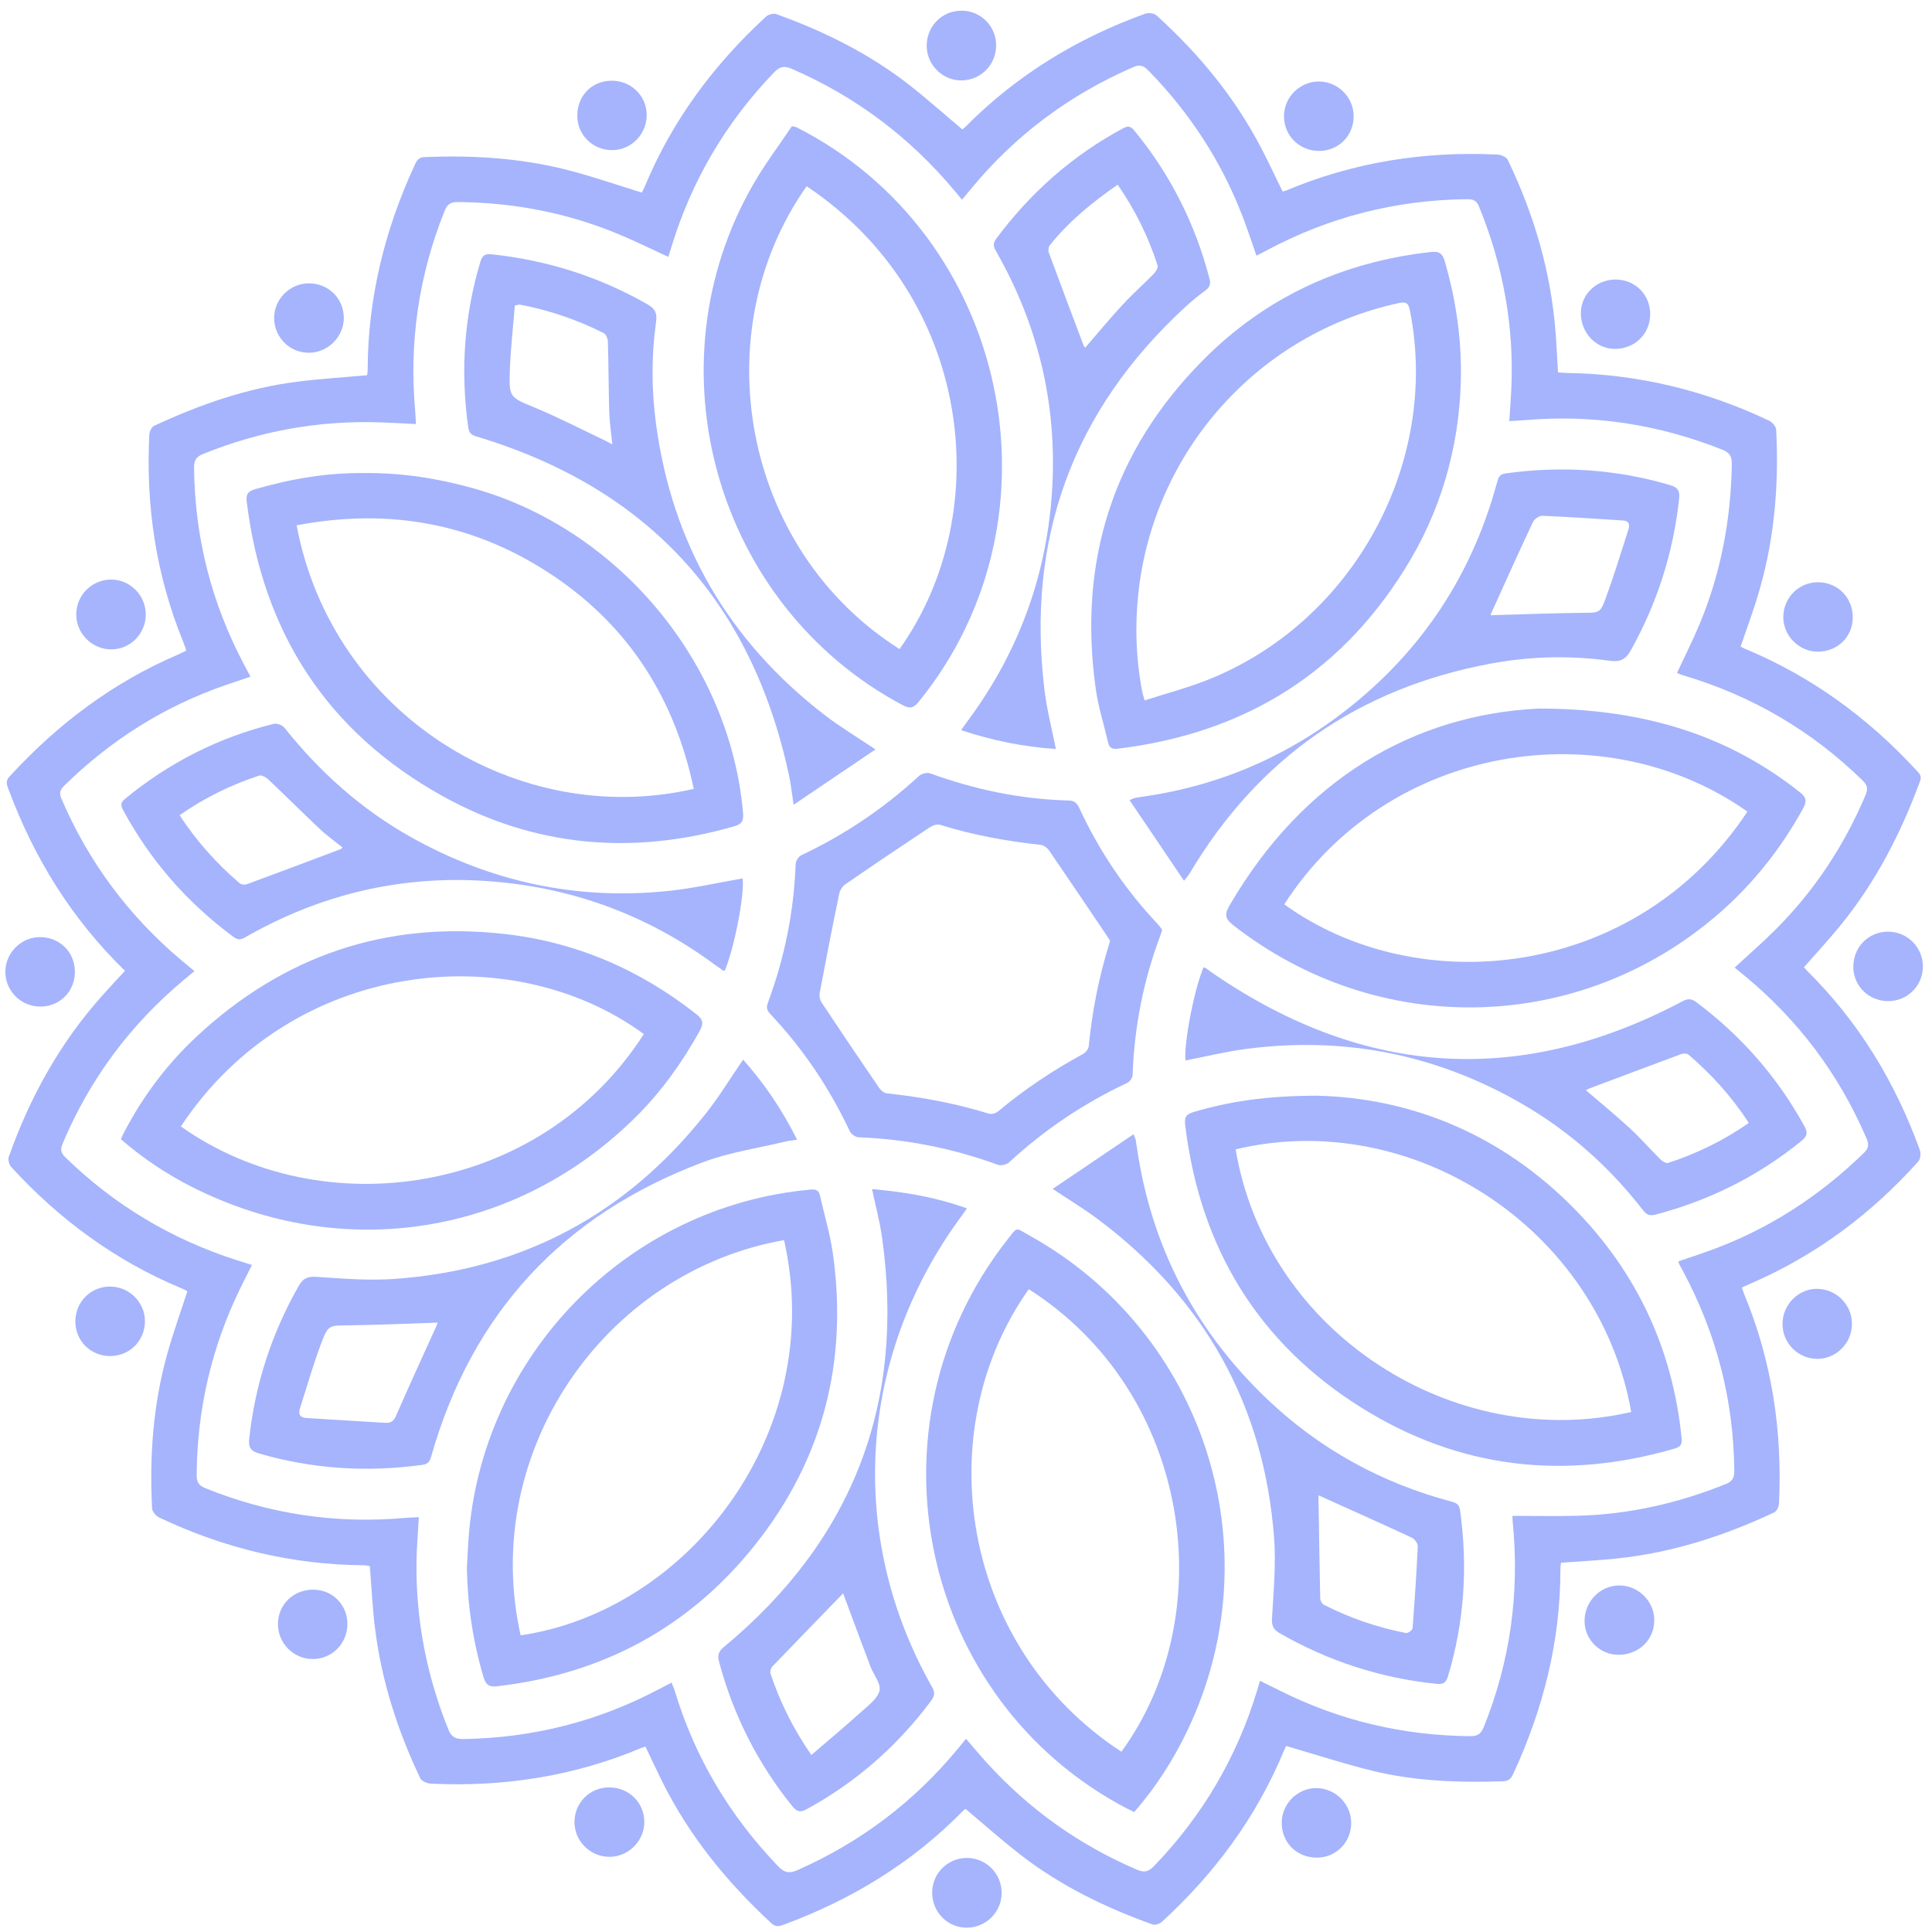 <svg width="152" height="152" viewBox="0 0 152 152" fill="none" xmlns="http://www.w3.org/2000/svg">
<g id="image-mandala">
<path id="Vector" d="M28.887 29.52C27.045 29.687 25.23 29.798 23.43 30.024C19.462 30.52 15.73 31.822 12.123 33.503C11.929 33.593 11.761 33.947 11.749 34.187C11.464 39.795 12.275 45.229 14.393 50.447C14.484 50.672 14.56 50.902 14.66 51.18C14.433 51.292 14.245 51.396 14.049 51.48C8.891 53.681 4.525 56.973 0.749 61.093C0.417 61.456 0.534 61.731 0.665 62.084C2.672 67.49 5.628 72.29 9.832 76.379C9.208 77.058 8.592 77.713 7.996 78.383C4.694 82.092 2.339 86.352 0.69 91.015C0.612 91.238 0.723 91.638 0.891 91.822C4.663 95.944 9.074 99.182 14.245 101.346C14.381 101.403 14.517 101.461 14.648 101.527C14.688 101.548 14.713 101.595 14.733 101.616C14.193 103.284 13.6 104.925 13.136 106.601C12.041 110.551 11.756 114.594 11.966 118.673C11.979 118.923 12.264 119.265 12.51 119.382C17.604 121.802 22.964 123.104 28.617 123.147C28.782 123.147 28.948 123.19 29.097 123.212C29.23 124.865 29.302 126.485 29.502 128.091C30.016 132.228 31.276 136.153 33.067 139.906C33.174 140.129 33.59 140.312 33.872 140.327C39.608 140.609 45.157 139.752 50.469 137.515C50.556 137.478 50.65 137.458 50.785 137.419C51.235 138.361 51.665 139.293 52.121 140.21C54.247 144.473 57.209 148.09 60.688 151.312C61.037 151.634 61.312 151.553 61.68 151.417C67.016 149.44 71.771 146.551 75.769 142.467C75.836 142.399 75.918 142.351 75.963 142.317C77.437 143.551 78.847 144.81 80.339 145.963C83.463 148.378 86.979 150.079 90.68 151.408C90.88 151.479 91.245 151.355 91.417 151.195C95.575 147.387 98.857 142.952 101.02 137.72C101.083 137.566 101.165 137.422 101.193 137.365C103.485 138.032 105.704 138.758 107.963 139.314C111.333 140.142 114.779 140.255 118.235 140.142C118.672 140.128 118.869 139.959 119.047 139.572C121.417 134.457 122.771 129.112 122.765 123.45C122.765 123.285 122.795 123.118 122.811 122.948C124.294 122.838 125.738 122.766 127.174 122.618C131.53 122.174 135.632 120.84 139.579 118.992C139.774 118.901 139.948 118.549 139.96 118.31C140.24 112.601 139.407 107.074 137.208 101.774C137.153 101.641 137.113 101.501 137.042 101.293C137.421 101.124 137.772 100.966 138.124 100.81C143.081 98.604 147.311 95.408 150.921 91.379C151.091 91.189 151.138 90.743 151.046 90.488C149.112 85.136 146.225 80.377 142.158 76.364C142.073 76.28 142.005 76.18 141.934 76.091C142.893 74.996 143.859 73.951 144.76 72.852C147.552 69.445 149.535 65.59 151.055 61.475C151.221 61.026 150.996 60.846 150.77 60.601C146.946 56.455 142.491 53.199 137.263 51.035C137.155 50.991 137.053 50.928 136.941 50.87C137.364 49.632 137.803 48.436 138.187 47.22C139.568 42.849 139.974 38.359 139.741 33.801C139.728 33.551 139.429 33.213 139.178 33.095C134.152 30.711 128.862 29.426 123.289 29.343C123.069 29.34 122.851 29.318 122.576 29.3C122.513 28.234 122.465 27.185 122.384 26.141C122.016 21.373 120.688 16.865 118.62 12.571C118.514 12.351 118.095 12.175 117.813 12.161C112.05 11.881 106.482 12.76 101.148 15.005C101.082 15.033 101.008 15.042 100.908 15.067C100.358 13.945 99.831 12.813 99.256 11.706C97.172 7.679 94.33 4.242 90.986 1.21C90.799 1.04 90.354 0.986 90.1 1.078C84.722 3.017 79.951 5.932 75.92 10.013C75.853 10.081 75.769 10.133 75.707 10.181C74.338 9.026 73.02 7.85 71.635 6.759C68.452 4.255 64.87 2.472 61.072 1.111C60.849 1.031 60.448 1.142 60.263 1.311C56.135 5.11 52.856 9.521 50.705 14.731C50.642 14.886 50.553 15.029 50.489 15.152C48.674 14.589 46.91 13.986 45.114 13.497C41.281 12.453 37.363 12.194 33.406 12.36C32.936 12.379 32.791 12.629 32.626 12.986C30.261 18.104 28.941 23.46 28.926 29.117C28.926 29.261 28.898 29.404 28.884 29.52H28.887ZM118.987 119.263C118.997 119.432 119.002 119.652 119.024 119.871C119.554 125.386 118.81 130.716 116.742 135.862C116.525 136.402 116.262 136.599 115.666 136.593C110.384 136.546 105.38 135.367 100.659 132.993C100.166 132.745 99.668 132.503 99.132 132.239C99.037 132.556 98.968 132.789 98.897 133.024C97.302 138.278 94.593 142.872 90.781 146.825C90.36 147.262 90.019 147.343 89.451 147.099C84.877 145.139 80.924 142.319 77.589 138.631C77.053 138.039 76.542 137.425 76 136.798C75.762 137.089 75.577 137.317 75.39 137.544C71.936 141.746 67.715 144.928 62.742 147.132C62.108 147.412 61.715 147.346 61.226 146.835C57.424 142.876 54.681 138.303 53.092 133.045C53.026 132.825 52.926 132.614 52.836 132.38C52.463 132.574 52.157 132.729 51.853 132.89C47.046 135.438 41.919 136.726 36.482 136.82C35.855 136.831 35.518 136.673 35.271 136.061C33.577 131.853 32.722 127.488 32.767 122.954C32.779 121.781 32.886 120.608 32.952 119.364C32.564 119.385 32.202 119.391 31.843 119.424C26.425 119.904 21.198 119.121 16.152 117.082C15.631 116.871 15.468 116.596 15.473 116.048C15.508 110.868 16.65 105.954 18.93 101.303C19.218 100.716 19.515 100.135 19.823 99.52C19.369 99.378 18.995 99.264 18.622 99.145C13.496 97.499 8.999 94.813 5.141 91.051C4.78 90.699 4.734 90.435 4.926 89.977C7.064 84.885 10.27 80.591 14.505 77.06C14.759 76.849 15.013 76.637 15.297 76.401C14.899 76.073 14.576 75.809 14.258 75.54C10.123 72.052 6.976 67.831 4.841 62.856C4.658 62.429 4.697 62.165 5.034 61.834C8.669 58.257 12.873 55.592 17.696 53.917C18.354 53.688 19.017 53.468 19.706 53.235C19.503 52.854 19.341 52.551 19.18 52.248C16.631 47.415 15.323 42.27 15.267 36.802C15.261 36.22 15.425 35.941 15.978 35.717C20.446 33.907 25.081 33.068 29.898 33.229C30.821 33.26 31.744 33.315 32.722 33.362C32.703 33.002 32.698 32.711 32.672 32.421C32.168 26.953 32.937 21.676 34.986 16.578C35.196 16.057 35.466 15.89 36.017 15.895C40.349 15.931 44.531 16.722 48.538 18.369C49.893 18.925 51.207 19.581 52.579 20.209C52.664 19.94 52.745 19.686 52.822 19.432C54.415 14.206 57.112 9.632 60.903 5.692C61.356 5.221 61.711 5.165 62.297 5.418C67.337 7.601 71.598 10.812 75.112 15.024C75.294 15.242 75.475 15.459 75.688 15.713C75.941 15.407 76.143 15.163 76.344 14.918C79.83 10.673 84.102 7.48 89.138 5.289C89.66 5.062 89.951 5.141 90.335 5.533C93.597 8.868 96.097 12.691 97.767 17.048C98.151 18.048 98.484 19.067 98.853 20.117C99.159 19.958 99.419 19.825 99.677 19.688C104.59 17.066 109.828 15.729 115.396 15.673C115.848 15.668 116.151 15.735 116.355 16.234C118.257 20.884 119.146 25.704 118.897 30.727C118.858 31.504 118.799 32.281 118.745 33.129C119.211 33.101 119.622 33.085 120.033 33.051C125.377 32.596 130.529 33.398 135.509 35.381C136.093 35.613 136.264 35.921 136.252 36.525C136.175 40.878 135.394 45.087 133.713 49.109C133.175 50.396 132.543 51.644 131.936 52.945C132.106 53.012 132.258 53.083 132.416 53.13C137.806 54.724 142.513 57.472 146.538 61.401C146.92 61.774 146.98 62.059 146.778 62.539C145.092 66.533 142.747 70.084 139.68 73.147C138.661 74.165 137.57 75.112 136.474 76.125C136.735 76.338 136.98 76.537 137.224 76.738C141.459 80.233 144.671 84.491 146.838 89.541C147.038 90.006 147.042 90.315 146.652 90.696C143.11 94.145 139.054 96.771 134.39 98.436C133.613 98.714 132.828 98.971 132.053 99.236C132.075 99.337 132.077 99.387 132.097 99.428C132.199 99.625 132.308 99.817 132.413 100.012C135.037 104.92 136.401 110.149 136.444 115.722C136.449 116.264 136.299 116.548 135.771 116.76C132.035 118.264 128.17 119.146 124.142 119.252C122.453 119.296 120.762 119.26 118.991 119.26L118.987 119.263Z" fill="#A5B4FC"/>
<path id="Vector_2" d="M24.273 22.292C22.785 22.303 21.546 23.565 21.568 25.045C21.592 26.565 22.799 27.757 24.31 27.754C25.79 27.751 27.045 26.501 27.05 25.029C27.054 23.479 25.836 22.28 24.271 22.292H24.273Z" fill="#A5B4FC"/>
<path id="Vector_3" d="M47.955 140.624C46.436 140.614 45.232 141.78 45.198 143.296C45.164 144.81 46.402 146.074 47.929 146.085C49.414 146.095 50.661 144.882 50.69 143.396C50.721 141.863 49.508 140.634 47.955 140.624Z" fill="#A5B4FC"/>
<path id="Vector_4" d="M103.778 11.874C105.296 11.874 106.482 10.698 106.499 9.177C106.515 7.663 105.265 6.406 103.75 6.412C102.261 6.418 101.025 7.647 101.017 9.127C101.01 10.664 102.225 11.874 103.778 11.874Z" fill="#A5B4FC"/>
<path id="Vector_5" d="M72.908 3.669C72.948 5.161 74.21 6.364 75.691 6.326C77.226 6.286 78.407 5.037 78.37 3.492C78.335 1.995 77.088 0.806 75.592 0.84C74.053 0.876 72.867 2.125 72.91 3.669H72.908Z" fill="#A5B4FC"/>
<path id="Vector_6" d="M48.066 6.351C46.509 6.384 45.379 7.592 45.419 9.181C45.456 10.673 46.7 11.844 48.212 11.812C49.722 11.779 50.928 10.49 50.877 8.963C50.827 7.468 49.592 6.319 48.066 6.351Z" fill="#A5B4FC"/>
<path id="Vector_7" d="M78.805 148.95C78.82 147.418 77.588 146.17 76.065 146.173C74.564 146.176 73.35 147.383 73.337 148.882C73.325 150.424 74.551 151.671 76.07 151.661C77.57 151.65 78.789 150.442 78.804 148.95H78.805Z" fill="#A5B4FC"/>
<path id="Vector_8" d="M11.467 48.347C11.47 46.852 10.259 45.616 8.774 45.598C7.247 45.581 6.002 46.811 5.999 48.341C5.996 49.854 7.255 51.102 8.776 51.09C10.262 51.08 11.466 49.852 11.469 48.346L11.467 48.347Z" fill="#A5B4FC"/>
<path id="Vector_9" d="M140.24 104.151C140.235 105.651 141.43 106.877 142.927 106.908C144.435 106.941 145.704 105.684 145.703 104.161C145.703 102.635 144.465 101.4 142.935 101.399C141.471 101.399 140.245 102.65 140.239 104.149L140.24 104.151Z" fill="#A5B4FC"/>
<path id="Vector_10" d="M8.675 101.22C7.135 101.213 5.924 102.43 5.928 103.981C5.932 105.49 7.127 106.679 8.646 106.688C10.191 106.696 11.409 105.481 11.403 103.938C11.399 102.453 10.169 101.227 8.675 101.222V101.22Z" fill="#A5B4FC"/>
<path id="Vector_11" d="M127.408 130.193C129.003 130.144 130.18 128.951 130.148 127.412C130.117 125.929 128.85 124.711 127.359 124.737C125.848 124.762 124.638 126.042 124.666 127.584C124.693 129.051 125.94 130.236 127.406 130.191L127.408 130.193Z" fill="#A5B4FC"/>
<path id="Vector_12" d="M5.891 76.369C5.84 74.818 4.604 73.673 3.04 73.731C1.561 73.784 0.368 75.072 0.422 76.553C0.479 78.075 1.764 79.255 3.297 79.193C4.805 79.132 5.941 77.896 5.891 76.369Z" fill="#A5B4FC"/>
<path id="Vector_13" d="M148.527 73.298C146.986 73.307 145.796 74.528 145.81 76.088C145.824 77.589 147.028 78.76 148.558 78.763C150.06 78.766 151.268 77.567 151.283 76.058C151.298 74.537 150.053 73.29 148.527 73.299V73.298Z" fill="#A5B4FC"/>
<path id="Vector_14" d="M129.83 24.744C129.846 23.218 128.67 22.01 127.152 21.991C125.641 21.971 124.411 23.113 124.375 24.569C124.337 26.135 125.523 27.427 127.016 27.448C128.591 27.469 129.815 26.293 129.83 24.744Z" fill="#A5B4FC"/>
<path id="Vector_15" d="M24.65 125.067C23.071 125.061 21.86 126.249 21.869 127.796C21.877 129.298 23.103 130.524 24.6 130.525C26.108 130.525 27.307 129.332 27.332 127.806C27.357 126.282 26.174 125.073 24.65 125.067Z" fill="#A5B4FC"/>
<path id="Vector_16" d="M145.767 48.582C145.775 47.018 144.577 45.808 143.022 45.809C141.516 45.811 140.313 47.019 140.301 48.538C140.291 50.018 141.545 51.278 143.023 51.27C144.574 51.263 145.759 50.1 145.766 48.582H145.767Z" fill="#A5B4FC"/>
<path id="Vector_17" d="M100.838 143.411C100.838 144.969 102.02 146.147 103.593 146.148C105.102 146.151 106.294 144.961 106.305 143.441C106.315 141.931 105.058 140.674 103.544 140.68C102.063 140.686 100.84 141.919 100.84 143.411H100.838Z" fill="#A5B4FC"/>
<path id="Vector_18" d="M114.94 29.131C114.928 26.206 114.48 23.352 113.665 20.543C113.48 19.908 113.195 19.759 112.582 19.826C105.628 20.596 99.581 23.366 94.66 28.321C87.518 35.513 84.8 44.238 86.215 54.248C86.413 55.653 86.859 57.022 87.18 58.409C87.273 58.812 87.468 58.961 87.906 58.908C98.055 57.687 105.839 52.794 111.025 43.938C113.652 39.451 114.954 34.305 114.94 29.129V29.131ZM90.047 55.105C89.949 54.732 89.89 54.549 89.855 54.363C89.369 51.808 89.282 49.239 89.562 46.653C90.782 35.421 99.048 26.224 110.049 23.844C110.612 23.723 110.807 23.832 110.924 24.423C113.313 36.424 106.46 48.969 94.973 53.504C93.386 54.13 91.725 54.566 90.047 55.106V55.105Z" fill="#A5B4FC"/>
<path id="Vector_19" d="M36.732 123.361C36.782 126.285 37.209 129.143 38.041 131.948C38.225 132.569 38.496 132.738 39.118 132.665C47.392 131.711 54.225 128.053 59.404 121.543C64.746 114.827 66.725 107.114 65.526 98.618C65.31 97.092 64.854 95.6 64.519 94.09C64.429 93.686 64.243 93.55 63.798 93.59C49.357 94.875 37.843 106.646 36.856 121.152C36.806 121.889 36.772 122.626 36.731 123.363L36.732 123.361ZM61.686 97.564C65.087 112.639 54.204 126.71 40.962 128.661C37.742 114.345 47.46 100.086 61.686 97.564Z" fill="#A5B4FC"/>
<path id="Vector_20" d="M28.645 37.218C25.82 37.181 22.945 37.656 20.114 38.474C19.542 38.64 19.334 38.848 19.412 39.485C20.679 49.77 25.752 57.586 34.797 62.62C42.038 66.648 49.758 67.305 57.729 65.02C58.324 64.85 58.519 64.63 58.46 63.961C57.435 52.161 48.66 41.606 37.212 38.41C34.444 37.637 31.644 37.191 28.644 37.216L28.645 37.218ZM23.337 41.33C30.698 39.926 37.484 41.197 43.642 45.375C49.58 49.405 53.11 55.059 54.58 62.065C40.79 65.242 26.14 56.245 23.337 41.33Z" fill="#A5B4FC"/>
<path id="Vector_21" d="M103.559 86.203C99.679 86.215 96.772 86.641 93.92 87.485C93.342 87.656 93.168 87.872 93.245 88.511C94.398 98.093 98.927 105.626 107.107 110.747C114.783 115.552 123.083 116.494 131.78 113.957C132.294 113.806 132.34 113.546 132.296 113.1C131.595 106.189 128.827 100.217 124.006 95.247C118.179 89.24 110.979 86.361 103.559 86.204V86.203ZM128.336 111.088C114.456 114.305 99.641 104.919 97.214 90.427C111.008 87.116 125.771 96.557 128.336 111.088Z" fill="#A5B4FC"/>
<path id="Vector_22" d="M121.051 55.747C111.272 56.221 102.519 61.263 96.716 71.27C96.339 71.921 96.378 72.28 97.002 72.77C108.432 81.73 124.263 81.382 135.204 71.896C137.926 69.535 140.128 66.756 141.862 63.593C142.171 63.031 142.112 62.734 141.61 62.333C136.205 58.041 129.671 55.744 121.049 55.746L121.051 55.747ZM137.478 63.853C128.745 77.06 111.575 78.764 101.039 71.148C109.221 58.461 126.253 55.936 137.478 63.853Z" fill="#A5B4FC"/>
<path id="Vector_23" d="M62.303 9.929C61.322 11.393 60.209 12.865 59.291 14.451C50.961 28.866 56.347 47.672 70.994 55.464C71.545 55.758 71.845 55.743 72.26 55.235C84.102 40.712 79.374 18.456 62.637 10C62.596 9.979 62.544 9.979 62.303 9.929ZM63.462 14.654C76.53 23.374 78.403 40.349 70.771 51.066C58.347 43.204 55.367 26.114 63.462 14.654Z" fill="#A5B4FC"/>
<path id="Vector_24" d="M9.51 89.627C11.205 91.093 13.033 92.328 15.009 93.335C26.941 99.418 40.702 97.232 50.153 87.746C52.108 85.783 53.696 83.541 55.043 81.12C55.368 80.535 55.325 80.216 54.789 79.794C50.334 76.281 45.309 74.11 39.674 73.479C30.367 72.438 22.286 75.191 15.449 81.569C13.111 83.751 11.217 86.288 9.74 89.129C9.663 89.278 9.598 89.433 9.51 89.627ZM14.229 88.622C22.985 75.411 40.262 73.735 50.653 81.355C42.538 94.04 25.37 96.526 14.229 88.622Z" fill="#A5B4FC"/>
<path id="Vector_25" d="M89.237 142.563C90.942 140.606 92.314 138.46 93.422 136.142C100.237 121.889 94.776 104.824 80.95 97.18C79.874 96.585 80.088 96.47 79.263 97.522C67.737 112.192 72.309 133.789 88.747 142.331C88.896 142.408 89.05 142.476 89.236 142.563H89.237ZM80.939 101.427C93.827 109.641 96.066 127.098 88.224 137.817C75.49 129.49 73.071 112.518 80.939 101.427Z" fill="#A5B4FC"/>
<path id="Vector_26" d="M91.437 73.157C91.342 73.032 91.242 72.868 91.113 72.732C88.536 70.011 86.471 66.943 84.901 63.545C84.72 63.155 84.509 62.991 84.078 62.979C80.331 62.884 76.713 62.127 73.192 60.849C72.947 60.76 72.505 60.861 72.309 61.042C69.539 63.601 66.454 65.676 63.044 67.284C62.827 67.386 62.607 67.742 62.598 67.988C62.458 71.732 61.725 75.355 60.424 78.863C60.282 79.246 60.319 79.479 60.596 79.77C63.188 82.509 65.256 85.602 66.864 89.012C66.969 89.234 67.315 89.469 67.557 89.477C71.326 89.618 74.97 90.353 78.512 91.641C78.756 91.73 79.198 91.625 79.394 91.443C82.167 88.89 85.249 86.807 88.663 85.209C88.87 85.113 89.1 84.802 89.107 84.585C89.239 80.791 89.964 77.117 91.302 73.565C91.345 73.45 91.378 73.332 91.434 73.156L91.437 73.157ZM87.335 74.007C87.298 74.145 87.28 74.216 87.258 74.287C86.447 76.905 85.923 79.577 85.657 82.305C85.636 82.52 85.434 82.8 85.237 82.906C82.849 84.2 80.605 85.701 78.52 87.442C78.347 87.587 78.009 87.681 77.803 87.618C75.183 86.808 72.507 86.308 69.783 86.021C69.567 85.999 69.31 85.798 69.18 85.608C67.654 83.379 66.142 81.139 64.649 78.888C64.51 78.68 64.443 78.349 64.491 78.103C64.981 75.497 65.492 72.894 66.028 70.299C66.083 70.032 66.282 69.725 66.507 69.571C68.691 68.067 70.891 66.586 73.1 65.121C73.337 64.964 73.707 64.816 73.945 64.89C76.542 65.697 79.196 66.18 81.895 66.472C82.128 66.497 82.404 66.716 82.546 66.924C84.06 69.131 85.552 71.354 87.05 73.572C87.156 73.73 87.258 73.891 87.336 74.011L87.335 74.007Z" fill="#A5B4FC"/>
<path id="Vector_27" d="M89.186 89.234C87.038 90.686 84.971 92.082 82.819 93.537C84.152 94.427 85.351 95.145 86.462 95.983C94.791 102.261 99.459 110.591 100.241 121.008C100.399 123.104 100.191 125.231 100.074 127.341C100.042 127.928 100.201 128.218 100.689 128.497C104.522 130.699 108.63 132.027 113.027 132.478C113.535 132.53 113.764 132.398 113.916 131.894C115.21 127.605 115.485 123.249 114.87 118.821C114.813 118.403 114.622 118.254 114.238 118.152C108.68 116.681 103.785 113.991 99.631 110.016C93.961 104.588 90.547 97.974 89.432 90.191C89.407 90.021 89.383 89.85 89.351 89.681C89.338 89.61 89.302 89.545 89.186 89.234ZM103.729 117.648C103.729 117.648 103.817 117.682 103.903 117.72C106.294 118.799 108.689 119.867 111.067 120.973C111.29 121.076 111.553 121.429 111.542 121.654C111.443 123.807 111.3 125.96 111.132 128.109C111.12 128.252 110.767 128.507 110.619 128.478C108.367 128.041 106.21 127.304 104.163 126.262C104.014 126.187 103.875 125.93 103.87 125.756C103.81 123.063 103.773 120.37 103.729 117.648Z" fill="#A5B4FC"/>
<path id="Vector_28" d="M62.44 63.313C64.675 61.802 66.74 60.404 68.876 58.961C67.428 57.986 66.098 57.193 64.879 56.254C57.325 50.427 52.869 42.792 51.608 33.318C51.252 30.645 51.244 27.967 51.619 25.294C51.711 24.645 51.538 24.284 50.952 23.949C47.134 21.769 43.045 20.466 38.676 20.008C38.163 19.955 37.942 20.097 37.793 20.599C36.516 24.865 36.218 29.195 36.836 33.6C36.896 34.03 37.045 34.21 37.472 34.337C50.924 38.37 59.121 47.263 62.074 60.991C62.217 61.66 62.29 62.344 62.44 63.311V63.313ZM40.508 24.033C40.772 23.989 40.847 23.955 40.914 23.967C43.218 24.407 45.419 25.16 47.512 26.215C47.693 26.306 47.823 26.671 47.829 26.912C47.881 28.751 47.877 30.593 47.933 32.432C47.958 33.243 48.085 34.052 48.176 34.965C47.872 34.804 47.686 34.696 47.491 34.605C45.696 33.755 43.928 32.841 42.097 32.077C40.106 31.247 40.033 31.308 40.113 29.095C40.175 27.39 40.372 25.692 40.505 24.032L40.508 24.033Z" fill="#A5B4FC"/>
<path id="Vector_29" d="M62.711 89.664C61.551 87.334 60.147 85.259 58.464 83.367C57.475 84.808 56.596 86.26 55.551 87.581C49.278 95.517 41.091 99.92 30.988 100.622C28.964 100.762 26.913 100.591 24.88 100.455C24.179 100.408 23.831 100.591 23.499 101.176C21.375 104.904 20.077 108.889 19.611 113.155C19.539 113.814 19.66 114.144 20.375 114.351C24.602 115.579 28.882 115.845 33.231 115.248C33.648 115.19 33.805 115.007 33.911 114.629C37.13 103.267 44.33 95.548 55.348 91.421C57.401 90.652 59.625 90.334 61.771 89.816C62.055 89.748 62.347 89.721 62.711 89.664ZM34.437 104.056C34.419 104.102 34.376 104.235 34.319 104.362C33.258 106.709 32.175 109.046 31.15 111.409C30.96 111.848 30.692 111.963 30.316 111.942C28.258 111.827 26.204 111.684 24.146 111.568C23.546 111.534 23.456 111.232 23.617 110.737C24.161 109.057 24.642 107.353 25.264 105.703C25.824 104.214 25.892 104.289 27.447 104.27C29.775 104.241 32.103 104.131 34.438 104.056H34.437Z" fill="#A5B4FC"/>
<path id="Vector_30" d="M88.868 62.951C90.293 65.06 91.689 67.126 93.151 69.292C93.379 69.004 93.491 68.888 93.571 68.754C98.971 59.65 106.891 54.143 117.281 52.209C120.368 51.635 123.495 51.555 126.613 51.983C127.416 52.094 127.874 51.935 128.303 51.168C130.382 47.441 131.65 43.474 132.105 39.235C132.173 38.607 132.003 38.343 131.379 38.16C127.133 36.91 122.829 36.64 118.454 37.245C117.972 37.312 117.882 37.578 117.779 37.959C115.943 44.73 112.386 50.425 107.024 54.958C102.04 59.172 96.317 61.782 89.835 62.686C89.64 62.713 89.447 62.748 89.253 62.787C89.187 62.8 89.126 62.838 88.868 62.949V62.951ZM117.276 48.405C117.275 48.413 117.285 48.319 117.324 48.236C118.409 45.845 119.486 43.449 120.604 41.074C120.716 40.836 121.099 40.569 121.346 40.579C123.455 40.668 125.56 40.818 127.667 40.948C128.221 40.982 128.227 41.322 128.096 41.722C127.52 43.496 126.982 45.285 126.341 47.035C125.889 48.27 125.824 48.198 124.49 48.214C122.087 48.242 119.685 48.337 117.276 48.405Z" fill="#A5B4FC"/>
<path id="Vector_31" d="M68.607 93.55C68.885 94.869 69.214 96.079 69.389 97.312C71.241 110.363 67.124 121.133 56.971 129.561C56.55 129.911 56.426 130.193 56.569 130.729C57.692 134.925 59.599 138.713 62.328 142.094C62.687 142.538 62.952 142.621 63.477 142.333C67.361 140.209 70.601 137.363 73.247 133.821C73.533 133.437 73.578 133.16 73.326 132.72C66.604 120.867 67.498 106.691 75.643 95.68C75.773 95.504 75.895 95.324 76.074 95.07C73.653 94.195 71.21 93.783 68.606 93.551L68.607 93.55ZM66.333 125.357C67.011 127.177 67.739 129.153 68.485 131.122C68.725 131.759 69.31 132.437 69.2 132.989C69.08 133.592 68.383 134.12 67.858 134.593C66.557 135.766 65.21 136.89 63.832 138.077C62.384 135.968 61.355 133.888 60.618 131.666C60.566 131.51 60.647 131.234 60.767 131.11C62.631 129.165 64.51 127.236 66.333 125.357Z" fill="#A5B4FC"/>
<path id="Vector_32" d="M75.612 57.443C78.096 58.267 80.532 58.762 83.068 58.926C82.755 57.332 82.362 55.828 82.176 54.301C80.73 42.392 84.385 32.333 93.217 24.185C93.722 23.718 94.254 23.275 94.811 22.871C95.16 22.617 95.273 22.367 95.162 21.942C94.034 17.614 92.078 13.713 89.229 10.258C88.954 9.926 88.75 9.883 88.371 10.087C84.376 12.231 81.074 15.157 78.372 18.788C78.093 19.163 78.162 19.413 78.363 19.763C81.634 25.489 83.14 31.653 82.793 38.235C82.436 45.024 80.229 51.173 76.185 56.65C76.01 56.886 75.841 57.124 75.61 57.441L75.612 57.443ZM85.375 27.357C85.325 27.284 85.272 27.234 85.249 27.172C84.334 24.742 83.415 22.312 82.517 19.877C82.456 19.713 82.483 19.435 82.586 19.303C84.081 17.425 85.917 15.927 87.935 14.531C89.311 16.53 90.35 18.627 91.072 20.878C91.128 21.051 90.942 21.368 90.781 21.532C89.976 22.358 89.106 23.123 88.325 23.97C87.313 25.064 86.363 26.215 85.375 27.358V27.357Z" fill="#A5B4FC"/>
<path id="Vector_33" d="M58.423 69.11C56.491 69.444 54.569 69.886 52.624 70.091C45.408 70.849 38.63 69.395 32.305 65.846C28.413 63.661 25.156 60.74 22.381 57.257C22.217 57.052 21.783 56.886 21.535 56.948C17.192 58.021 13.299 60 9.845 62.845C9.529 63.105 9.457 63.314 9.669 63.707C11.82 67.694 14.724 71.014 18.362 73.706C18.688 73.948 18.92 73.957 19.272 73.754C25.196 70.353 31.574 68.839 38.388 69.323C44.95 69.79 50.909 71.966 56.216 75.881C56.433 76.042 56.655 76.197 56.878 76.35C56.913 76.373 56.971 76.363 57.018 76.367C57.78 74.593 58.597 70.308 58.423 69.11ZM14.13 64.139C16.106 62.75 18.179 61.749 20.383 61.022C20.572 60.96 20.917 61.14 21.095 61.309C22.47 62.608 23.808 63.948 25.187 65.243C25.735 65.759 26.359 66.196 26.955 66.678C26.874 66.749 26.845 66.79 26.805 66.805C24.346 67.731 21.888 68.66 19.422 69.567C19.259 69.627 18.973 69.596 18.846 69.487C17.05 67.939 15.473 66.195 14.13 64.139Z" fill="#A5B4FC"/>
<path id="Vector_34" d="M94.686 76.113C93.964 77.781 93.13 82.091 93.268 83.433C94.855 83.126 96.429 82.736 98.029 82.526C105.753 81.512 113.008 82.948 119.757 86.851C123.486 89.008 126.644 91.829 129.279 95.231C129.579 95.618 129.855 95.662 130.278 95.55C134.501 94.436 138.319 92.534 141.712 89.774C142.14 89.426 142.269 89.16 141.973 88.624C139.845 84.744 137.003 81.497 133.462 78.85C133.077 78.562 132.807 78.544 132.362 78.779C119.667 85.503 107.394 84.73 95.546 76.655C95.302 76.49 95.07 76.308 94.828 76.14C94.793 76.115 94.734 76.122 94.686 76.115V76.113ZM137.588 88.348C135.604 89.735 133.495 90.752 131.25 91.492C131.095 91.544 130.805 91.38 130.657 91.235C129.836 90.424 129.075 89.55 128.229 88.769C127.117 87.742 125.943 86.782 124.776 85.778C124.854 85.732 124.907 85.687 124.969 85.664C127.4 84.748 129.832 83.831 132.269 82.931C132.439 82.869 132.728 82.874 132.849 82.978C134.66 84.535 136.254 86.287 137.588 88.348Z" fill="#A5B4FC"/>
</g>
</svg>
